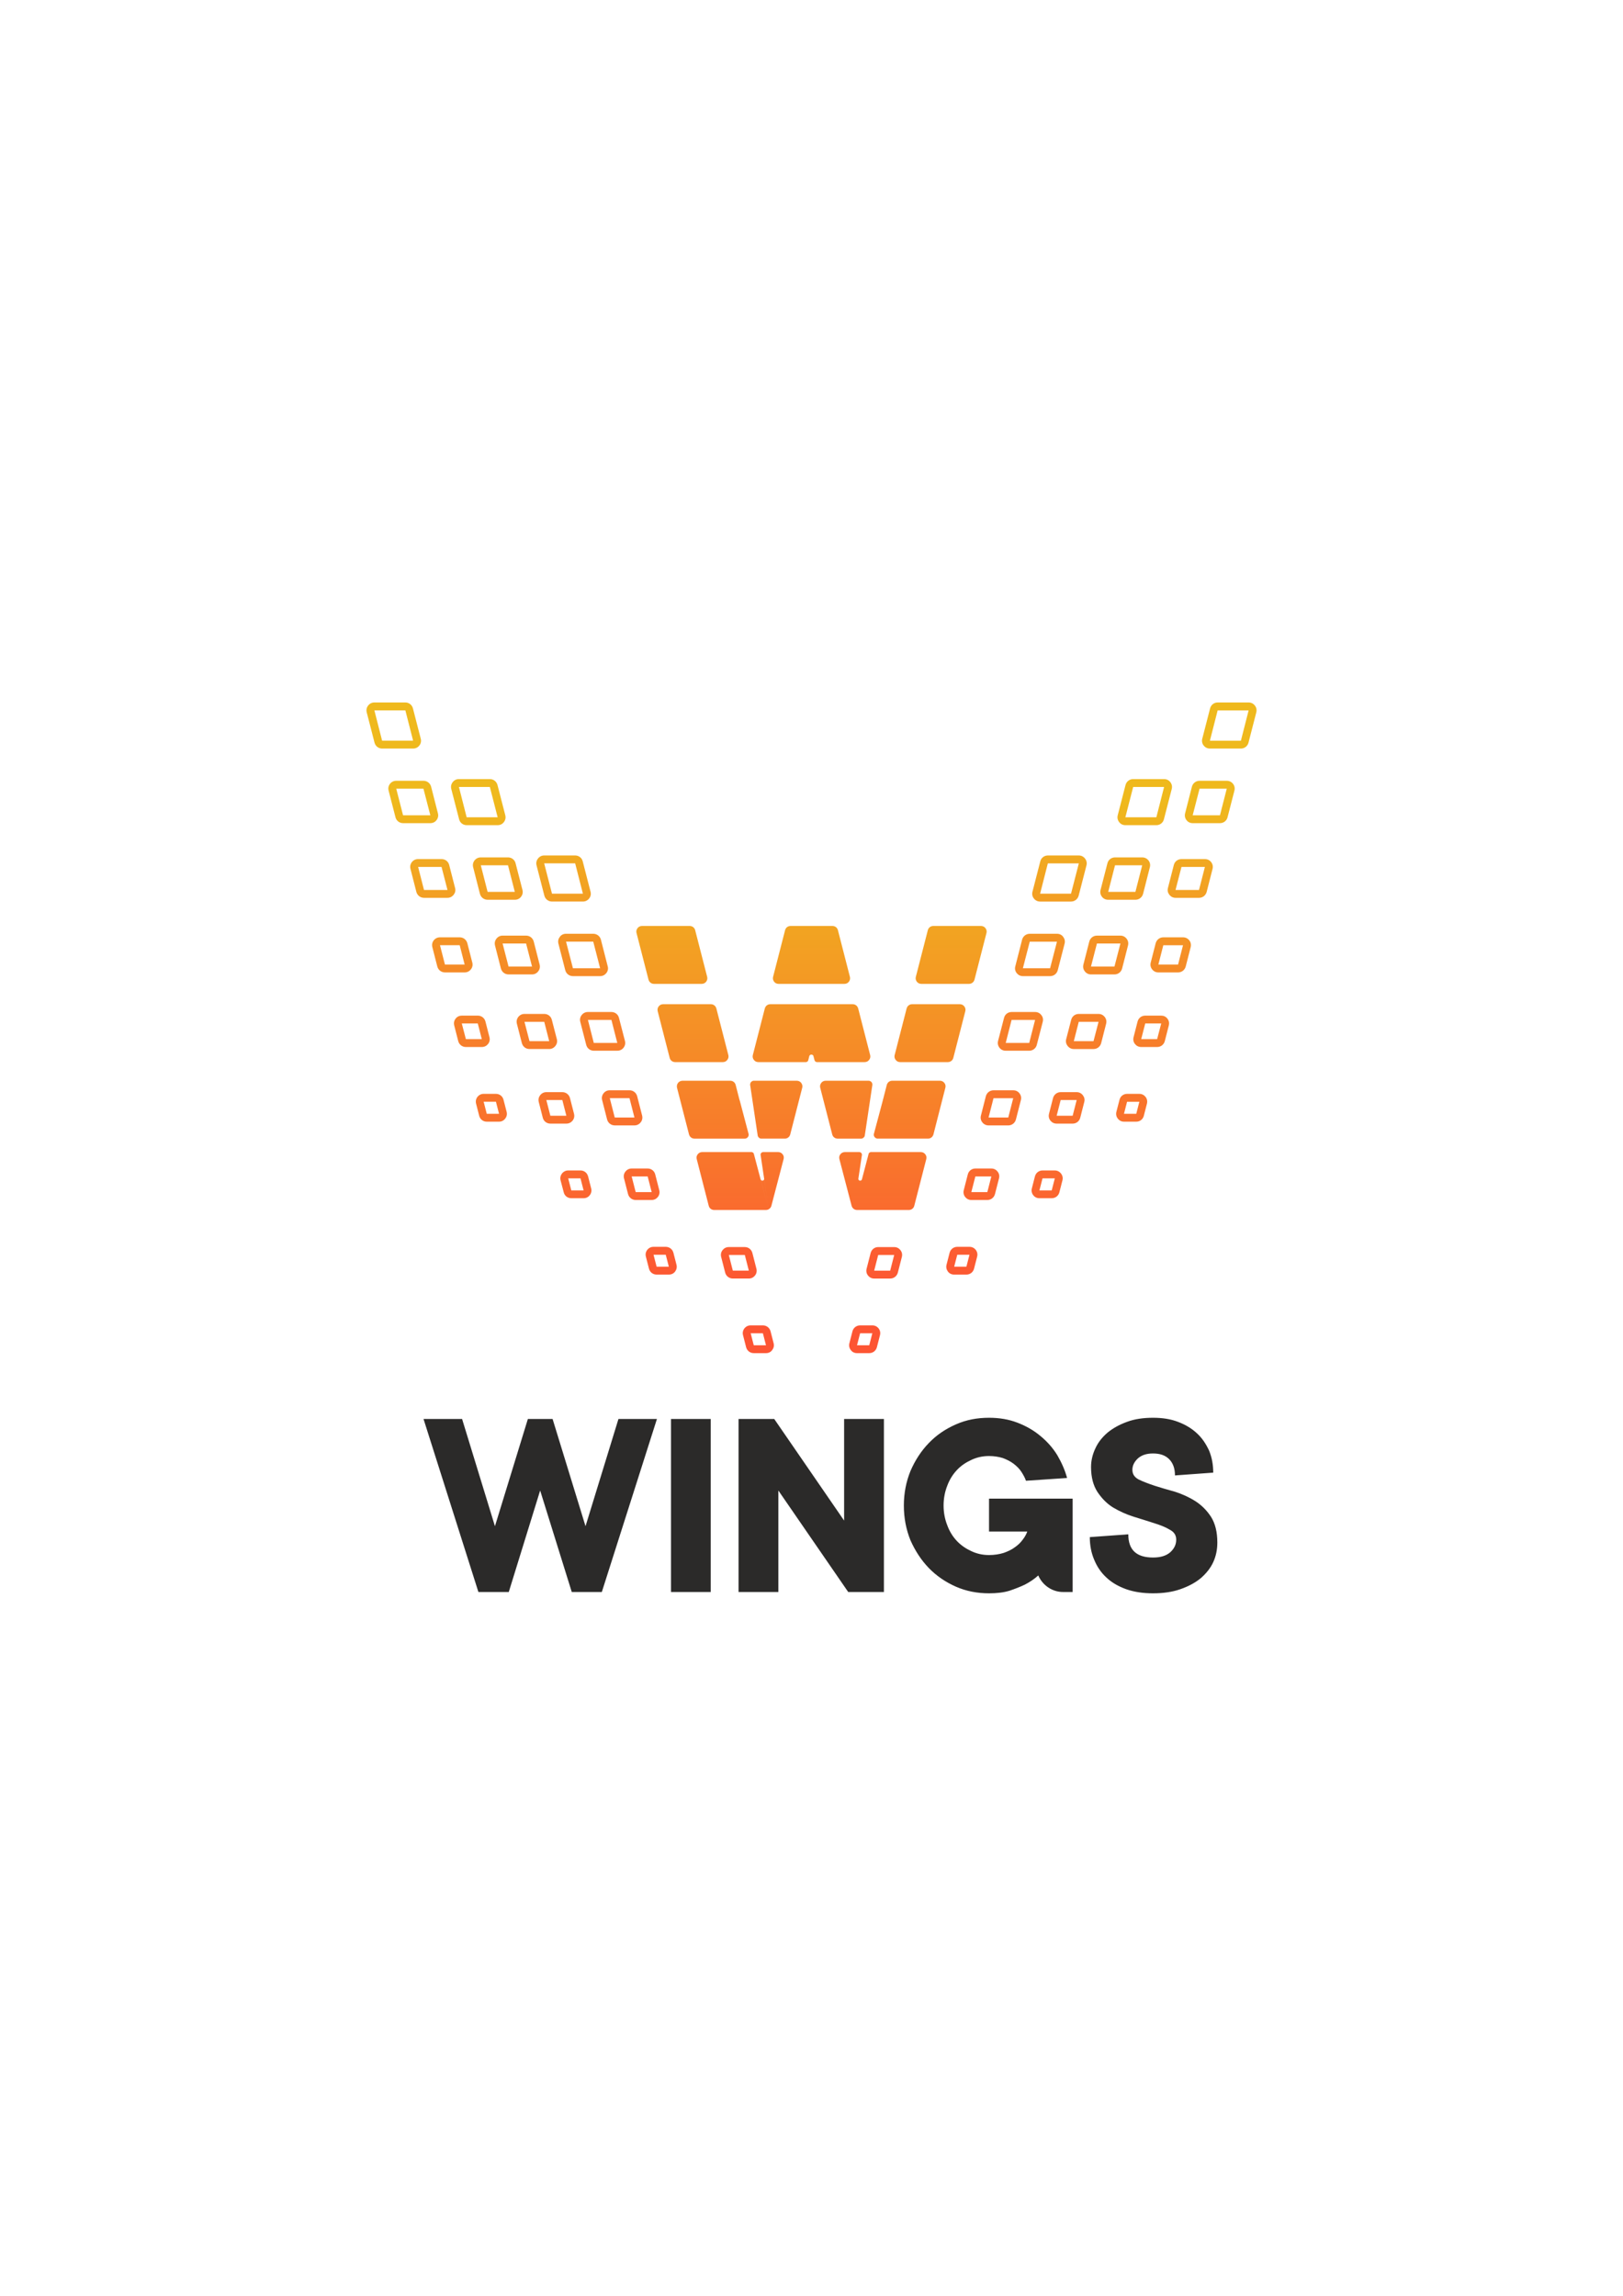 <?xml version="1.0" encoding="UTF-8"?>
<!DOCTYPE svg PUBLIC "-//W3C//DTD SVG 1.1//EN" "http://www.w3.org/Graphics/SVG/1.1/DTD/svg11.dtd">
<!-- Creator: CorelDRAW X8 -->
<svg xmlns="http://www.w3.org/2000/svg" xml:space="preserve" width="210mm" height="297mm" version="1.1" style="shape-rendering:geometricPrecision; text-rendering:geometricPrecision; image-rendering:optimizeQuality; fill-rule:evenodd; clip-rule:evenodd"
viewBox="0 0 21000 29700"
 xmlns:xlink="http://www.w3.org/1999/xlink">
 <defs>
  <style type="text/css">
   <![CDATA[
    .fil0 {fill:#2B2A29;fill-rule:nonzero}
    .fil1 {fill:url(#id0)}
    .fil2 {fill:url(#id1)}
   ]]>
  </style>
  <linearGradient id="id0" gradientUnits="userSpaceOnUse" x1="10734.5" y1="16823.9" x2="10734.5" y2="10357.1">
   <stop offset="0" style="stop-opacity:1; stop-color:#FD5533"/>
   <stop offset="0.631" style="stop-opacity:1; stop-color:#F68728"/>
   <stop offset="1" style="stop-opacity:1; stop-color:#EFB91D"/>
  </linearGradient>
  <linearGradient id="id1" gradientUnits="userSpaceOnUse" x1="10445.8" y1="17074.1" x2="10445.8" y2="10645.8">
   <stop offset="0" style="stop-opacity:1; stop-color:#FD5533"/>
   <stop offset="1" style="stop-opacity:1; stop-color:#EFB91D"/>
  </linearGradient>
 </defs>
 <g id="Layer_x0020_1">
  <path class="fil0" d="M5480 20595m1509 -1313l409 1313 389 0 713 -2238 -498 0 -426 1387 -426 -1387 -320 0 -426 1387 -425 -1387 -499 0 710 2238 393 0 406 -1313zm1693 1313m514 -2238l-514 0 0 2238 514 0 0 -2238zm360 2238m1366 -2238l0 1314 -904 -1314 -462 0 0 2238 515 0 0 -1313 904 1313 462 0 0 -2238 -515 0zm773 2238m1102 -782l495 0c-13,36 -33,72 -59,105 -27,37 -60,70 -103,99 -39,30 -89,53 -145,73 -56,17 -119,27 -188,27 -83,0 -158,-17 -228,-50 -72,-33 -135,-76 -188,-132 -53,-56 -96,-125 -125,-205 -30,-76 -47,-161 -47,-254 0,-92 17,-178 47,-254 29,-79 72,-148 125,-204 53,-57 116,-99 188,-132 70,-33 145,-50 228,-50 66,0 125,10 178,26 53,20 99,43 139,73 43,33 76,66 102,106 23,36 46,76 59,115l532 -36c-27,-99 -70,-198 -126,-294 -59,-96 -132,-178 -221,-251 -86,-72 -185,-128 -297,-171 -112,-43 -234,-63 -366,-63 -152,0 -294,26 -429,86 -135,59 -251,138 -350,241 -99,102 -178,224 -238,363 -56,138 -85,287 -85,445 0,162 29,310 85,449 60,135 139,258 238,360 99,102 215,181 350,241 135,59 277,86 429,86 99,0 188,-10 264,-33 79,-27 145,-53 201,-80 63,-33 122,-72 172,-118 56,128 181,214 320,214l125 0 0 -1208 -1082 0 0 426zm1304 782m99 -1294c56,83 122,152 204,202 83,49 172,89 264,118 96,30 185,57 264,83 83,26 152,53 205,86 56,29 82,72 82,128 0,63 -26,116 -76,162 -52,46 -125,69 -224,69 -215,0 -320,-99 -320,-300l-498 36c0,106 19,205 56,291 36,89 89,168 158,231 69,66 155,115 257,152 103,36 218,53 347,53 132,0 251,-17 353,-53 106,-37 192,-83 264,-142 69,-60 126,-129 162,-208 36,-79 53,-162 53,-254 0,-136 -27,-244 -80,-330 -56,-86 -122,-152 -204,-205 -83,-53 -172,-92 -264,-122 -96,-26 -185,-53 -268,-79 -79,-27 -148,-53 -201,-79 -56,-30 -82,-70 -82,-126 0,-53 23,-102 72,-148 50,-43 112,-63 195,-63 89,0 158,23 208,73 49,49 76,118 76,211l495 -36c0,-103 -17,-195 -53,-284 -40,-86 -89,-162 -158,-225 -66,-62 -149,-112 -245,-148 -95,-37 -204,-53 -323,-53 -125,0 -238,16 -337,53 -99,36 -181,82 -250,138 -70,60 -123,126 -159,205 -36,76 -56,158 -56,241 0,135 30,241 83,323z"/>
  <path class="fil1" d="M11363 16133c69,0 138,0 207,0 33,0 61,14 81,40 20,25 26,56 18,88 -17,67 -35,135 -52,203 -12,45 -52,76 -99,76 -69,0 -138,0 -207,0 -32,0 -60,-14 -80,-39 -20,-26 -26,-57 -18,-88 17,-68 34,-135 52,-203 12,-46 51,-77 98,-77zm0 102c-17,68 -34,136 -52,203 69,0 138,0 207,0 18,-67 35,-135 52,-203 -69,0 -138,0 -207,0zm-234 1013l-40 155 158 0 40 -155 -158 0zm-1258 0l-158 0 40 155 158 0 -40 -155zm3687 -6079l-100 392 400 0 101 -392 -401 0zm-234 1013c-30,114 -59,229 -89,344 118,0 235,0 352,0 30,-115 60,-230 89,-344 -117,0 -235,0 -352,0zm-235 1012c-25,99 -51,198 -76,298 101,0 202,0 304,0 25,-100 51,-199 76,-298 -101,0 -202,0 -304,0zm-234 1013c-22,83 -43,166 -64,250 85,0 170,0 255,0 21,-84 43,-167 64,-250 -85,0 -170,0 -255,0zm-235 1012c-17,68 -34,135 -52,203 69,0 138,0 207,0 18,-68 35,-135 52,-203 -69,0 -138,0 -207,0zm-234 1013l-40 155 158 0 40 -155 -158 0zm2276 -6051l-101 392 401 0 100 -392 -400 0zm-235 1013c-29,115 -59,230 -88,344 117,0 235,0 352,0 29,-114 59,-229 88,-344 -117,0 -234,0 -352,0zm-234 1012c-26,99 -51,199 -77,298 102,0 203,0 304,0 26,-99 51,-199 77,-298 -102,0 -203,0 -304,0zm-235 1013c-21,83 -43,167 -64,250 85,0 170,0 255,0 22,-83 43,-167 65,-250 -85,0 -171,0 -256,0zm-234 1012c-17,68 -35,136 -52,203 69,0 138,0 207,0 17,-67 34,-135 52,-203 -69,0 -138,0 -207,0zm-235 1013l-40 156 159 0 40 -156 -159 0zm2266 -6054l-100 392 401 0 100 -392 -401 0zm-234 1013c-29,115 -59,230 -89,344 118,0 235,0 353,0 29,-114 59,-229 88,-344 -117,0 -235,0 -352,0zm-234 1012c-26,99 -51,199 -77,298 101,0 203,0 304,0 25,-99 51,-199 76,-298 -101,0 -202,0 -303,0zm-235 1013c-21,83 -43,167 -64,250 85,0 170,0 255,0 22,-83 43,-167 64,-250 -85,0 -170,0 -255,0zm-234 1012c-18,68 -35,136 -52,203 69,0 137,0 206,0 18,-67 35,-135 53,-203 -69,0 -138,0 -207,0zm-235 1013l-40 156 159 0 40 -156 -159 0zm-4946 1982c-69,0 -138,0 -207,0 17,68 34,136 52,203 69,0 138,0 207,0 -18,-67 -35,-135 -52,-203zm-2195 -5066l-401 0 101 392 400 0 -100 -392zm234 1013c-117,0 -235,0 -352,0 30,114 59,229 89,344 117,0 234,0 352,0 -30,-115 -59,-230 -89,-344zm235 1012c-102,0 -203,0 -304,0 25,99 51,198 76,298 102,0 203,0 304,0 -25,-100 -51,-199 -76,-298zm234 1013c-85,0 -170,0 -255,0 21,83 43,166 64,250 85,0 170,0 255,0 -21,-84 -42,-167 -64,-250zm235 1012c-69,0 -138,0 -207,0 17,68 34,135 52,203 69,0 138,0 207,0 -18,-68 -35,-135 -52,-203zm234 1013l-158 0 40 155 158 0 -40 -155zm-2276 -6051l-400 0 100 392 401 0 -101 -392zm235 1013c-118,0 -235,0 -352,0 29,115 59,230 88,344 117,0 235,0 352,0 -29,-114 -59,-229 -88,-344zm234 1012c-101,0 -202,0 -304,0 26,99 51,199 77,298 101,0 202,0 304,0 -26,-99 -51,-199 -77,-298zm235 1013c-85,0 -171,0 -256,0 22,83 43,167 65,250 85,0 170,0 255,0 -21,-83 -43,-167 -64,-250zm234 1012c-69,0 -138,0 -207,0 18,68 35,136 52,203 69,0 138,0 207,0 -17,-67 -34,-135 -52,-203zm235 1013l-159 0 40 156 159 0 -40 -156zm-2266 -6054l-401 0 100 392 401 0 -100 -392zm234 1013c-117,0 -235,0 -352,0 29,115 59,230 88,344 118,0 235,0 353,0 -30,-114 -60,-229 -89,-344zm234 1012c-101,0 -202,0 -303,0 25,99 51,199 76,298 101,0 203,0 304,0 -26,-99 -51,-199 -77,-298zm235 1013c-85,0 -170,0 -255,0 21,83 42,167 64,250 85,0 170,0 255,0 -21,-83 -43,-167 -64,-250zm234 1012c-69,0 -138,0 -207,0 18,68 35,136 53,203 69,0 137,0 206,0 -17,-67 -34,-135 -52,-203zm235 1013l-159 0 40 156 159 0 -40 -156zm4712 2893l158 0c33,0 61,14 81,39 20,26 26,57 18,88l-40 156c-12,45 -51,76 -99,76l-158 0c-33,0 -61,-13 -80,-39 -20,-26 -27,-56 -19,-88l40 -156c12,-45 52,-76 99,-76zm-1159 76l40 156c8,32 1,62 -19,88 -19,26 -47,39 -80,39l-158 0c-48,0 -87,-31 -99,-76l-40 -156c-8,-31 -2,-62 18,-88 20,-25 48,-39 81,-39l158 0c47,0 87,31 99,76zm3588 -6155l401 0c32,0 60,14 80,40 20,25 27,56 19,87l-101 392c-12,46 -52,77 -99,77l-400 0c-33,0 -61,-14 -81,-40 -20,-25 -26,-56 -18,-87l101 -392c11,-46 51,-77 98,-77zm-234 1013c117,0 235,0 352,0 33,0 61,13 80,39 20,26 27,56 19,88 -30,115 -59,230 -89,345 -12,45 -51,76 -99,76 -117,0 -234,0 -352,0 -32,0 -60,-14 -80,-39 -20,-26 -27,-57 -18,-88 29,-115 59,-230 88,-345 12,-45 52,-76 99,-76zm-235 1012c102,0 203,0 304,0 33,0 61,14 81,40 20,25 26,56 18,87 -26,100 -51,199 -77,298 -11,45 -51,76 -98,76 -102,0 -203,0 -304,0 -33,0 -61,-13 -81,-39 -20,-26 -26,-56 -18,-88 26,-99 51,-198 77,-297 11,-46 51,-77 98,-77zm-234 1013c85,0 170,0 255,0 33,0 61,13 81,39 20,26 26,56 18,88 -22,83 -43,167 -64,250 -12,46 -52,77 -99,77 -85,0 -170,0 -255,0 -33,0 -61,-14 -81,-40 -20,-25 -26,-56 -18,-87 21,-84 43,-167 64,-251 12,-45 52,-76 99,-76zm-235 1012c69,0 138,0 207,0 33,0 61,14 81,40 20,25 26,56 18,87 -17,68 -35,136 -52,203 -12,46 -52,77 -99,77 -69,0 -138,0 -207,0 -32,0 -60,-14 -80,-39 -20,-26 -26,-57 -18,-88 17,-68 34,-136 52,-203 11,-46 51,-77 98,-77zm-234 1013l158 0c33,0 61,14 81,39 20,26 26,56 18,88l-40 156c-12,45 -51,76 -99,76l-158 0c-33,0 -61,-13 -81,-39 -19,-26 -26,-56 -18,-88l40 -156c12,-45 52,-76 99,-76zm2276 -6051l400 0c33,0 61,14 81,40 20,26 26,56 18,88l-101 391c-11,46 -51,77 -98,77l-401 0c-33,0 -61,-14 -80,-39 -20,-26 -27,-57 -19,-88l101 -392c12,-46 52,-77 99,-77zm216 1140c-29,115 -59,230 -88,345 -12,45 -52,76 -99,76 -117,0 -235,0 -352,0 -33,0 -61,-13 -81,-39 -20,-26 -26,-56 -18,-88 30,-115 59,-230 89,-345 11,-45 51,-76 98,-76 118,0 235,0 352,0 33,0 61,14 81,39 20,26 26,57 18,88zm-685 885c101,0 202,0 304,0 32,0 60,14 80,40 20,26 26,56 18,88 -25,99 -51,198 -76,297 -12,46 -52,77 -99,77 -101,0 -202,0 -304,0 -32,0 -60,-14 -80,-40 -20,-26 -26,-56 -18,-88 25,-99 51,-198 76,-297 12,-46 52,-77 99,-77zm-235 1013c85,0 171,0 256,0 32,0 60,14 80,39 20,26 26,57 18,88 -21,84 -43,167 -64,250 -12,46 -51,77 -99,77 -85,0 -170,0 -255,0 -32,0 -60,-14 -80,-40 -20,-25 -27,-56 -19,-87 22,-84 43,-167 65,-251 11,-45 51,-76 98,-76zm-234 1012c69,0 138,0 207,0 32,0 60,14 80,40 20,26 27,56 18,88 -17,67 -34,135 -52,203 -11,45 -51,76 -98,76 -69,0 -138,0 -207,0 -33,0 -61,-14 -81,-39 -20,-26 -26,-56 -18,-88 17,-68 35,-135 52,-203 12,-46 52,-77 99,-77zm-235 1013l159 0c32,0 60,14 80,39 20,26 27,57 19,88l-40 156c-12,46 -52,76 -99,76l-159 0c-32,0 -60,-13 -80,-39 -20,-26 -26,-56 -18,-88l40 -156c12,-45 51,-76 98,-76zm2266 -6054l401 0c33,0 61,14 81,40 20,26 26,56 18,88l-101 392c-12,45 -51,76 -98,76l-401 0c-33,0 -61,-14 -81,-39 -20,-26 -26,-57 -18,-88l101 -392c12,-46 51,-77 98,-77zm-234 1013c117,0 235,0 352,0 33,0 61,14 81,39 20,26 26,57 18,88 -30,115 -59,230 -89,345 -11,45 -51,76 -98,76 -118,0 -235,0 -353,0 -32,0 -60,-13 -80,-39 -20,-26 -26,-56 -18,-88 29,-115 59,-230 88,-345 12,-45 52,-76 99,-76zm-234 1013c101,0 202,0 303,0 33,0 61,13 81,39 20,26 26,56 18,88 -25,99 -51,198 -76,297 -12,46 -52,77 -99,77 -101,0 -203,0 -304,0 -32,0 -60,-14 -80,-40 -20,-26 -27,-56 -18,-88 25,-99 50,-198 76,-297 12,-46 51,-76 99,-76zm-235 1012c85,0 170,0 255,0 33,0 61,14 81,39 20,26 26,57 18,88 -21,84 -43,167 -64,250 -12,46 -52,77 -99,77 -85,0 -170,0 -255,0 -33,0 -61,-14 -81,-40 -20,-25 -26,-56 -18,-87 22,-84 43,-167 64,-250 12,-46 52,-77 99,-77zm-234 1013c69,0 138,0 207,0 32,0 60,13 80,39 20,26 26,56 18,88 -17,67 -35,135 -52,203 -12,45 -51,76 -99,76 -69,0 -137,0 -206,0 -33,0 -61,-14 -81,-39 -20,-26 -26,-56 -18,-88 17,-68 35,-135 52,-203 12,-46 52,-76 99,-76zm-235 1012l159 0c32,0 60,14 80,39 20,26 26,57 18,88l-40 156c-11,46 -51,77 -98,77l-159 0c-32,0 -60,-14 -80,-40 -20,-26 -26,-56 -18,-88l40 -155c11,-46 51,-77 98,-77zm-4848 2059c18,68 35,135 52,203 8,31 2,62 -18,88 -20,25 -48,39 -80,39 -69,0 -138,0 -207,0 -47,0 -87,-31 -99,-76 -17,-68 -35,-136 -52,-203 -8,-32 -2,-63 18,-88 20,-26 48,-40 81,-40 69,0 138,0 207,0 47,0 86,31 98,77zm-2195 -5066l101 392c8,31 2,62 -18,87 -20,26 -48,40 -81,40l-400 0c-47,0 -87,-31 -99,-77l-101 -392c-8,-31 -1,-62 19,-87 20,-26 48,-40 80,-40l401 0c47,0 87,31 98,77zm235 1012c29,115 59,230 88,345 9,31 2,62 -18,88 -20,25 -48,39 -80,39 -118,0 -235,0 -352,0 -48,0 -87,-31 -99,-76 -30,-115 -59,-230 -89,-345 -8,-32 -1,-62 19,-88 19,-26 47,-39 80,-39 117,0 235,0 352,0 47,0 87,31 99,76zm234 1013c26,99 51,198 77,297 8,32 2,62 -18,88 -20,26 -48,39 -81,39 -101,0 -202,0 -304,0 -47,0 -87,-31 -98,-76 -26,-99 -51,-198 -77,-298 -8,-31 -2,-62 18,-87 20,-26 48,-40 81,-40 101,0 202,0 304,0 47,0 87,31 98,77zm-154 1313c-21,-83 -42,-167 -64,-250 -8,-32 -2,-62 18,-88 20,-26 48,-39 81,-39 85,0 170,0 255,0 47,0 87,31 99,76 21,84 43,167 64,250 8,32 2,63 -18,88 -20,26 -48,40 -81,40 -85,0 -170,0 -255,0 -47,0 -87,-31 -99,-77zm623 712c18,67 35,135 52,203 8,31 2,62 -18,88 -20,25 -48,39 -80,39 -69,0 -138,0 -207,0 -47,0 -87,-31 -99,-77 -17,-67 -35,-135 -52,-203 -8,-31 -2,-62 18,-87 20,-26 48,-40 81,-40 69,0 138,0 207,0 47,0 87,31 98,77zm235 1012l40 156c8,32 1,62 -18,88 -20,26 -48,39 -81,39l-158 0c-48,0 -87,-31 -99,-76l-40 -156c-8,-32 -2,-62 18,-88 20,-25 48,-39 81,-39l158 0c47,0 87,31 99,76zm-2276 -6050l101 392c8,31 1,62 -19,88 -19,25 -47,39 -80,39l-401 0c-47,0 -87,-31 -98,-77l-101 -391c-8,-32 -2,-62 18,-88 20,-26 48,-40 81,-40l400 0c47,0 87,31 99,77zm234 1012c30,115 59,230 89,345 8,32 2,62 -18,88 -20,26 -48,39 -81,39 -117,0 -235,0 -352,0 -47,0 -87,-31 -99,-76 -29,-115 -59,-230 -88,-345 -8,-31 -2,-62 18,-88 20,-25 48,-39 81,-39 117,0 234,0 352,0 47,0 87,31 98,76zm235 1013c25,99 51,198 76,297 8,32 2,62 -18,88 -20,26 -48,40 -80,40 -102,0 -203,0 -304,0 -47,0 -87,-31 -99,-77 -25,-99 -51,-198 -76,-297 -8,-32 -2,-62 18,-88 20,-26 48,-40 80,-40 102,0 203,0 304,0 47,0 87,31 99,77zm-154 1313c-21,-83 -43,-166 -64,-250 -8,-31 -2,-62 18,-88 20,-25 48,-39 80,-39 85,0 171,0 256,0 47,0 87,31 98,76 22,84 43,167 65,251 8,31 1,62 -19,87 -20,26 -48,40 -80,40 -85,0 -170,0 -255,0 -48,0 -87,-31 -99,-77zm623 712c17,68 35,135 52,203 8,32 2,62 -18,88 -20,25 -48,39 -81,39 -69,0 -138,0 -207,0 -47,0 -87,-31 -98,-76 -18,-68 -35,-136 -52,-203 -8,-32 -2,-62 18,-88 20,-26 48,-40 80,-40 69,0 138,0 207,0 47,0 87,31 99,77zm234 1012l40 156c8,32 2,62 -18,88 -20,26 -48,39 -80,39l-159 0c-47,0 -87,-30 -98,-76l-41 -156c-8,-31 -1,-62 19,-88 20,-25 48,-39 80,-39l159 0c47,0 86,31 98,76zm-2266 -6053l101 392c8,31 2,62 -18,88 -20,25 -48,39 -81,39l-401 0c-47,0 -86,-31 -98,-76l-101 -392c-8,-32 -2,-62 18,-88 20,-26 48,-40 81,-40l401 0c47,0 86,31 98,77zm-226 1408c-30,-115 -59,-230 -89,-345 -8,-31 -2,-62 18,-88 20,-25 48,-39 81,-39 117,0 235,0 352,0 47,0 87,31 99,76 29,115 59,230 88,345 8,32 2,62 -18,88 -20,26 -48,39 -80,39 -118,0 -235,0 -353,0 -47,0 -87,-31 -98,-76zm695 617c26,99 51,198 76,297 9,32 2,62 -18,88 -20,26 -48,40 -80,40 -101,0 -203,0 -304,0 -47,0 -87,-31 -99,-77 -25,-99 -51,-198 -76,-297 -8,-32 -2,-62 18,-88 20,-26 48,-39 81,-39 101,0 202,0 303,0 48,0 87,30 99,76zm235 1013c21,83 42,166 64,250 8,31 2,62 -18,87 -20,26 -48,40 -81,40 -85,0 -170,0 -255,0 -47,0 -87,-31 -99,-77 -21,-83 -43,-166 -64,-250 -8,-31 -2,-62 18,-88 20,-25 48,-39 81,-39 85,0 170,0 255,0 47,0 87,31 99,77zm234 1012c17,68 35,135 52,203 8,32 2,62 -18,88 -20,25 -48,39 -81,39 -69,0 -137,0 -206,0 -48,0 -87,-31 -99,-76 -17,-68 -35,-136 -52,-203 -8,-32 -2,-62 18,-88 20,-26 48,-39 80,-39 69,0 138,0 207,0 47,0 87,30 99,76zm234 1013l40 155c8,32 2,62 -18,88 -20,26 -48,40 -80,40l-159 0c-47,0 -87,-31 -98,-77l-40 -156c-8,-31 -2,-62 18,-88 20,-25 48,-39 80,-39l159 0c47,0 87,31 98,77z"/>
  <path class="fil2" d="M10842 12034l155 603c6,22 1,44 -13,63 -14,18 -34,28 -57,28l-854 0c-23,0 -43,-10 -57,-28 -14,-19 -19,-41 -13,-63l155 -603c8,-33 37,-55 70,-55l544 0c33,0 62,22 70,55zm-344 1609c13,0 23,7 27,18l-27 -102 42 160c5,11 15,19 28,21l620 0c24,0 44,-10 58,-29 14,-18 19,-40 13,-62l-155 -603c-9,-33 -37,-55 -71,-55l-1066 0c-34,0 -62,22 -71,55l-155 603c-6,22 -1,44 13,62 14,19 34,29 58,29l617 0c12,-1 23,-9 28,-20l15 -59c4,-11 14,-18 26,-18zm631 1631c-12,0 -22,-10 -23,-22l47 -315c-1,-17 -13,-30 -30,-33l-192 0c-23,0 -43,10 -58,29 -14,18 -18,40 -12,62l158 604c9,32 37,54 70,54l671 0c34,0 62,-22 70,-55l155 -603c6,-22 2,-44 -13,-63 -14,-18 -34,-28 -57,-28l-649 0c-11,2 -21,9 -26,19l-88 335c-3,9 -12,16 -23,16zm-1241 -22c-1,12 -11,22 -24,22 -10,0 -19,-7 -22,-17l101 382 -190 -716c-5,-10 -14,-17 -26,-19l-642 0c-23,0 -43,10 -57,28 -15,19 -19,41 -13,63l155 603c8,33 36,55 70,55l671 0c33,0 61,-22 70,-54l158 -604c6,-22 2,-44 -12,-62 -15,-19 -35,-29 -58,-29l-199 0c-16,3 -29,16 -29,33l-5 -33 109 733 -57 -385zm2188 -3273l617 0c24,0 44,10 58,28 14,19 19,40 13,63l-155 603c-9,33 -37,55 -71,55l-617 0c-24,0 -44,-10 -58,-28 -14,-19 -19,-41 -13,-63l155 -603c8,-33 37,-55 71,-55zm-3081 55l155 603c6,22 1,44 -13,63 -14,18 -34,28 -58,28l-617 0c-34,0 -62,-22 -71,-55l-155 -603c-6,-23 -1,-44 13,-63 14,-18 34,-28 58,-28l617 0c34,0 63,22 71,55zm2428 2201l2 -10 4 -14 0 0 45 -175c8,-33 37,-55 70,-55l618 0c23,0 43,10 57,28 15,19 19,41 13,63l-154 603c-9,33 -37,55 -71,55l-653 0c-26,-2 -48,-24 -48,-50 0,-4 1,-7 1,-10l116 -435 0 0zm-279 495l-306 0c-33,0 -62,-22 -70,-55l-155 -603c-6,-22 -1,-44 13,-63 14,-18 34,-28 57,-28l560 0c26,3 45,24 45,50l0 1 -99 661c-5,20 -24,36 -45,37zm658 -1739l617 0c24,0 44,10 58,28 14,18 19,40 13,63l-155 603c-8,33 -37,55 -71,55l-617 0c-24,0 -44,-10 -58,-29 -14,-18 -19,-40 -13,-62l155 -603c9,-33 37,-55 71,-55zm-2232 1244l1 -1 131 496 -15 -58c0,2 0,5 0,8 0,26 -21,48 -47,50l-654 0c-34,0 -62,-22 -71,-55l-155 -603c-5,-22 -1,-44 13,-63 15,-18 35,-28 58,-28l618 0c33,0 62,22 70,55l51 199zm180 -254l560 0c23,0 43,10 57,28 14,19 19,41 13,63l-155 603c-8,33 -37,55 -70,55l-305 0c-22,-1 -41,-17 -46,-39l-106 -710 8 53c0,-1 0,-2 0,-3 0,-26 19,-47 44,-50zm-481 -935l155 603c6,22 1,44 -13,62 -14,19 -34,29 -58,29l-617 0c-34,0 -63,-22 -71,-55l-155 -603c-6,-23 -1,-45 13,-63 14,-18 34,-28 58,-28l617 0c34,0 62,22 71,55z"/>
 </g>
</svg>
